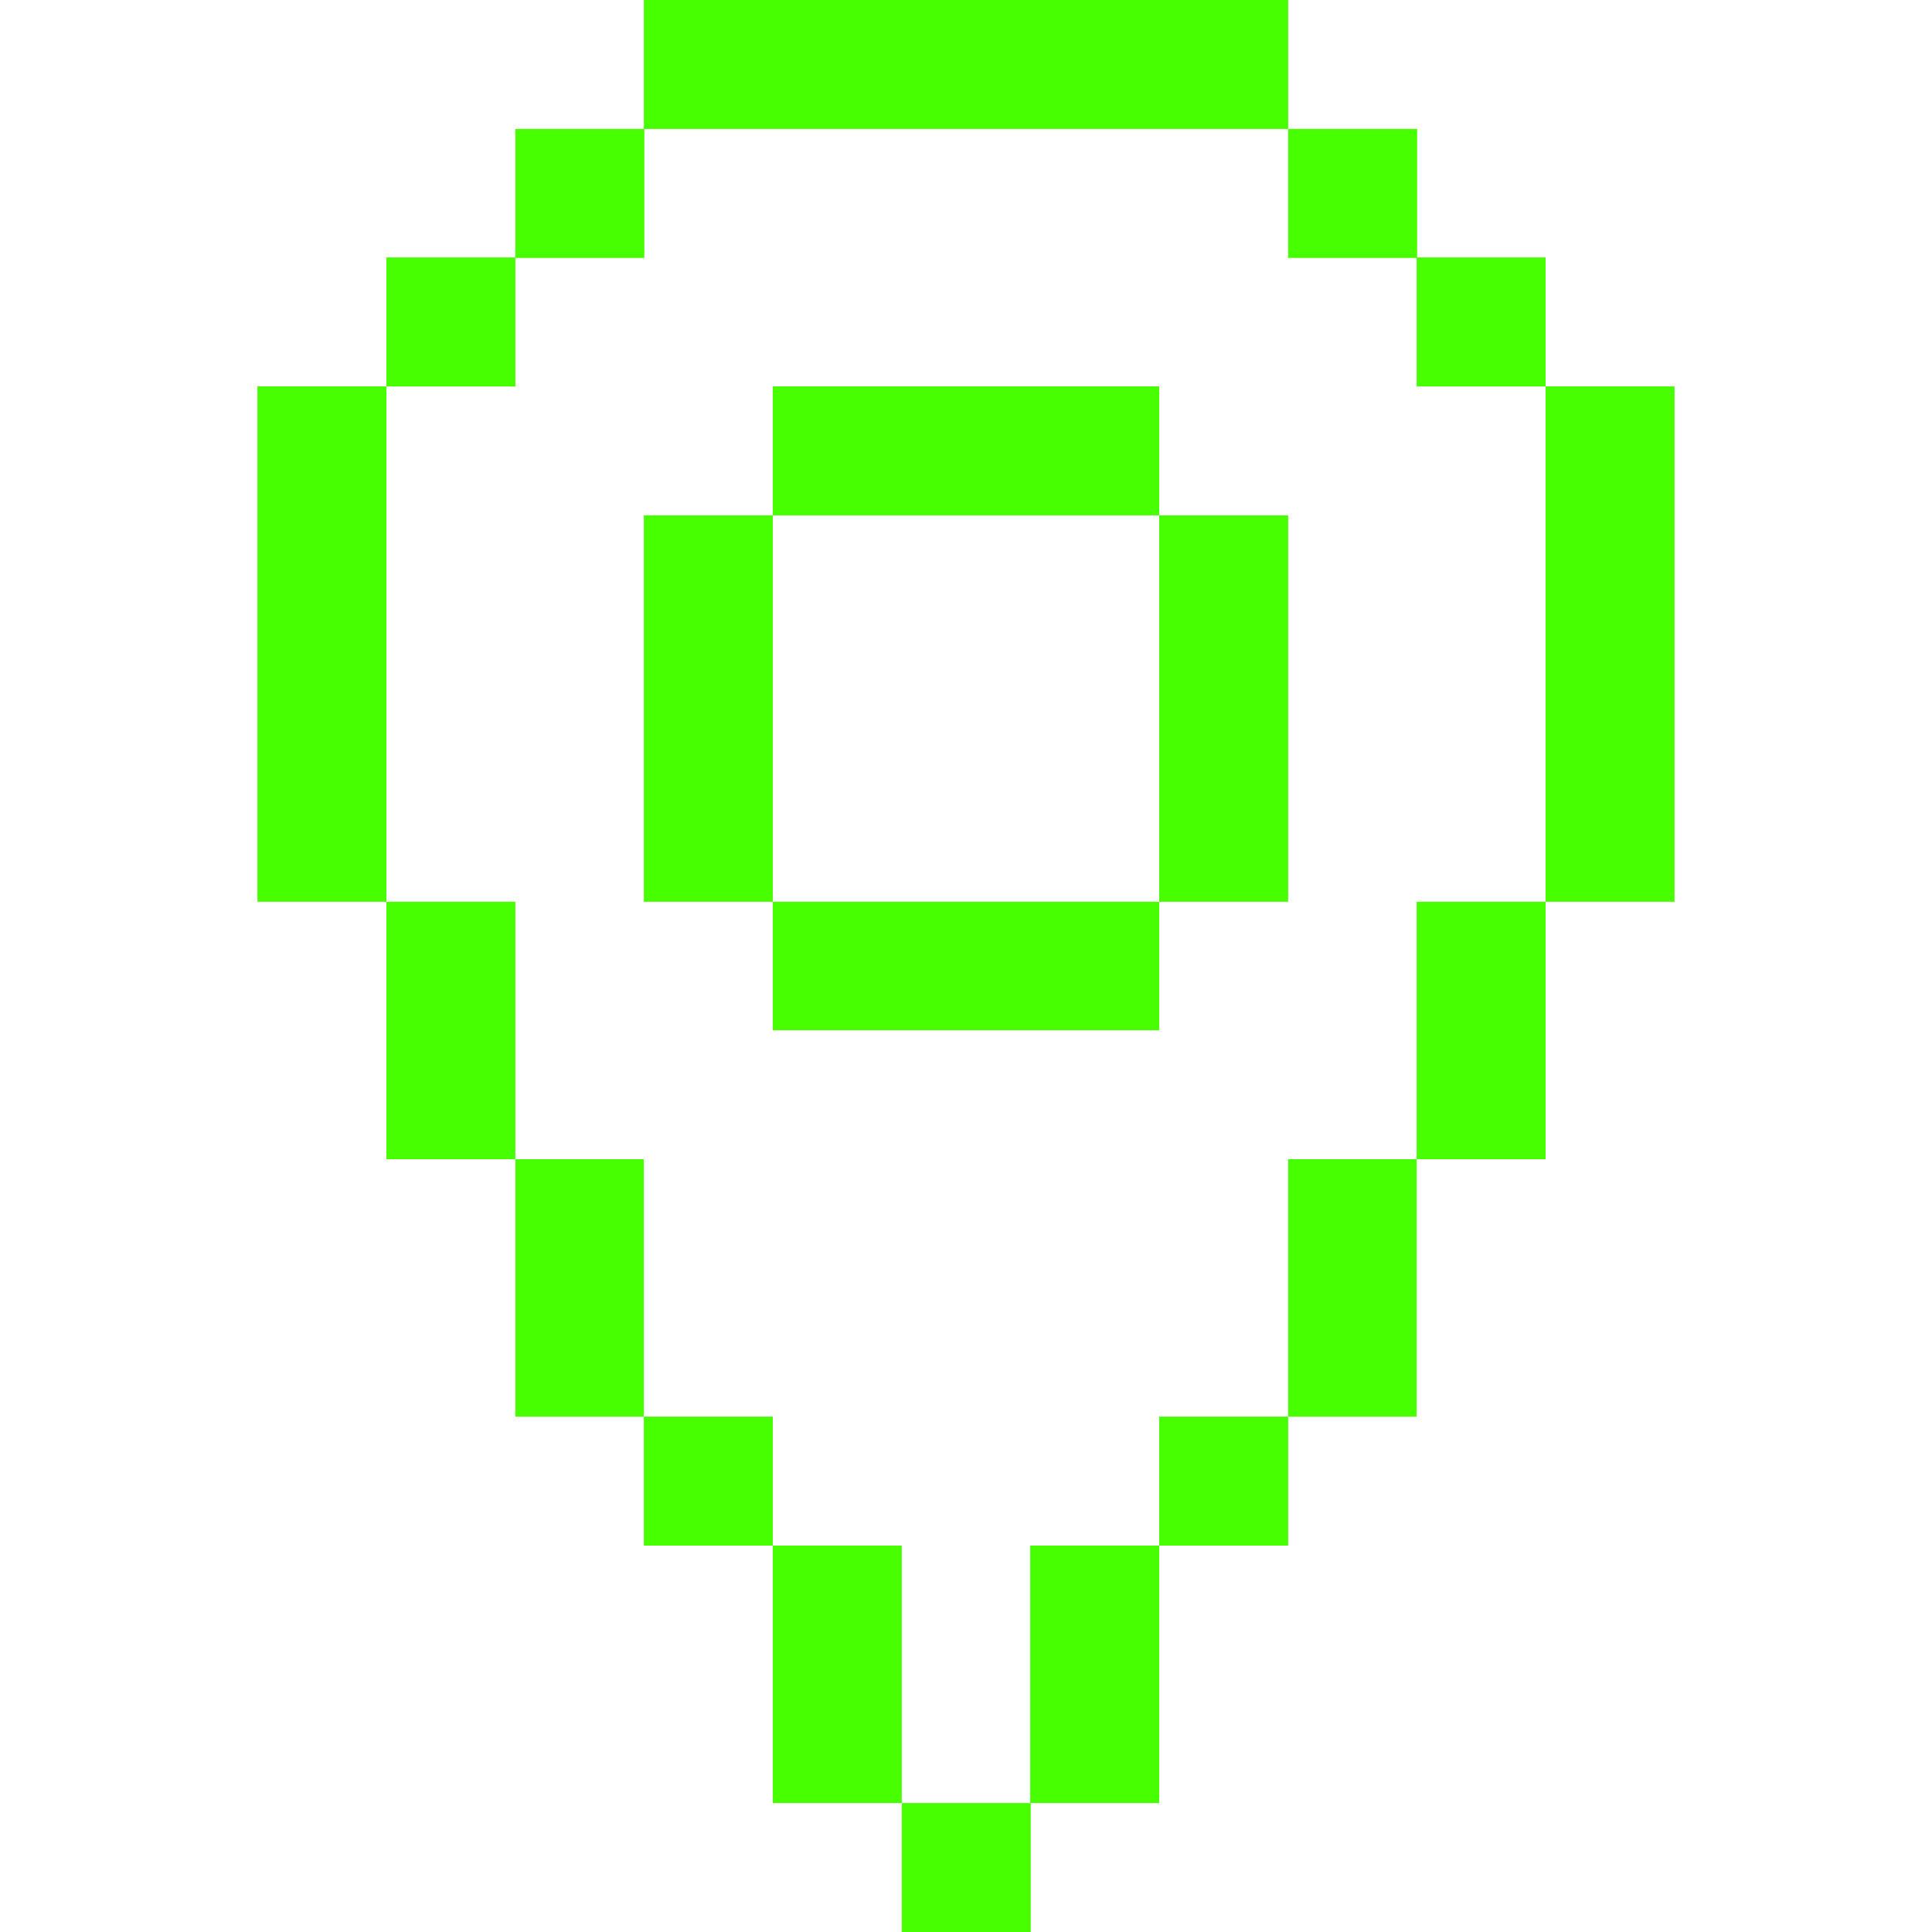 <svg fill="#48ff00" viewBox="0 0 400 400" id="Location" version="1.1" xml:space="preserve" xmlns="http://www.w3.org/2000/svg" xmlns:xlink="http://www.w3.org/1999/xlink"><g id="SVGRepo_bgCarrier" stroke-width="0"></g><g id="SVGRepo_tracerCarrier" stroke-linecap="round" stroke-linejoin="round"></g><g id="SVGRepo_iconCarrier"> <g id="XMLID_6_"> <polygon id="XMLID_7_" points="186.7,26.7 213.3,26.7 240,26.7 266.7,26.7 266.7,0 240,0 213.3,0 186.7,0 160,0 133.3,0 133.3,26.7 160,26.7 "></polygon> <rect height="26.7" id="XMLID_63_" width="26.7" x="106.7" y="26.7"></rect> <rect height="26.7" id="XMLID_64_" width="26.7" x="266.7" y="26.7"></rect> <rect height="26.7" id="XMLID_65_" width="26.7" x="80" y="53.3"></rect> <rect height="26.7" id="XMLID_66_" width="26.7" x="293.3" y="53.3"></rect> <polygon id="XMLID_67_" points="213.3,106.7 240,106.7 240,80 213.3,80 186.7,80 160,80 160,106.7 186.7,106.7 "></polygon> <polygon id="XMLID_68_" points="320,80 320,106.7 320,133.3 320,160 320,186.7 346.7,186.7 346.7,160 346.7,133.3 346.7,106.7 346.7,80 "></polygon> <polygon id="XMLID_69_" points="240,133.3 240,160 240,186.7 266.7,186.7 266.7,160 266.7,133.3 266.7,106.7 240,106.7 "></polygon> <polygon id="XMLID_70_" points="80,133.3 80,106.7 80,80 53.3,80 53.3,106.7 53.3,133.3 53.3,160 53.3,186.7 80,186.7 80,160 "></polygon> <polygon id="XMLID_71_" points="160,133.3 160,106.7 133.3,106.7 133.3,133.3 133.3,160 133.3,186.7 160,186.7 160,160 "></polygon> <polygon id="XMLID_72_" points="106.7,186.7 80,186.7 80,213.3 80,240 106.7,240 106.7,213.3 "></polygon> <polygon id="XMLID_73_" points="186.7,186.7 160,186.7 160,213.3 186.7,213.3 213.3,213.3 240,213.3 240,186.7 213.3,186.7 "></polygon> <polygon id="XMLID_74_" points="293.3,213.3 293.3,240 320,240 320,213.3 320,186.7 293.3,186.7 "></polygon> <polygon id="XMLID_75_" points="133.3,240 106.7,240 106.7,266.7 106.7,293.3 133.3,293.3 133.3,266.7 "></polygon> <polygon id="XMLID_76_" points="266.7,266.7 266.7,293.3 293.3,293.3 293.3,266.7 293.3,240 266.7,240 "></polygon> <rect height="26.7" id="XMLID_77_" width="26.7" x="133.3" y="293.3"></rect> <rect height="26.7" id="XMLID_78_" width="26.7" x="240" y="293.3"></rect> <polygon id="XMLID_79_" points="186.7,320 160,320 160,346.7 160,373.3 186.7,373.3 186.7,346.7 "></polygon> <polygon id="XMLID_80_" points="213.3,346.7 213.3,373.3 240,373.3 240,346.7 240,320 213.3,320 "></polygon> <rect height="26.7" id="XMLID_81_" width="26.7" x="186.7" y="373.3"></rect> </g> </g></svg>